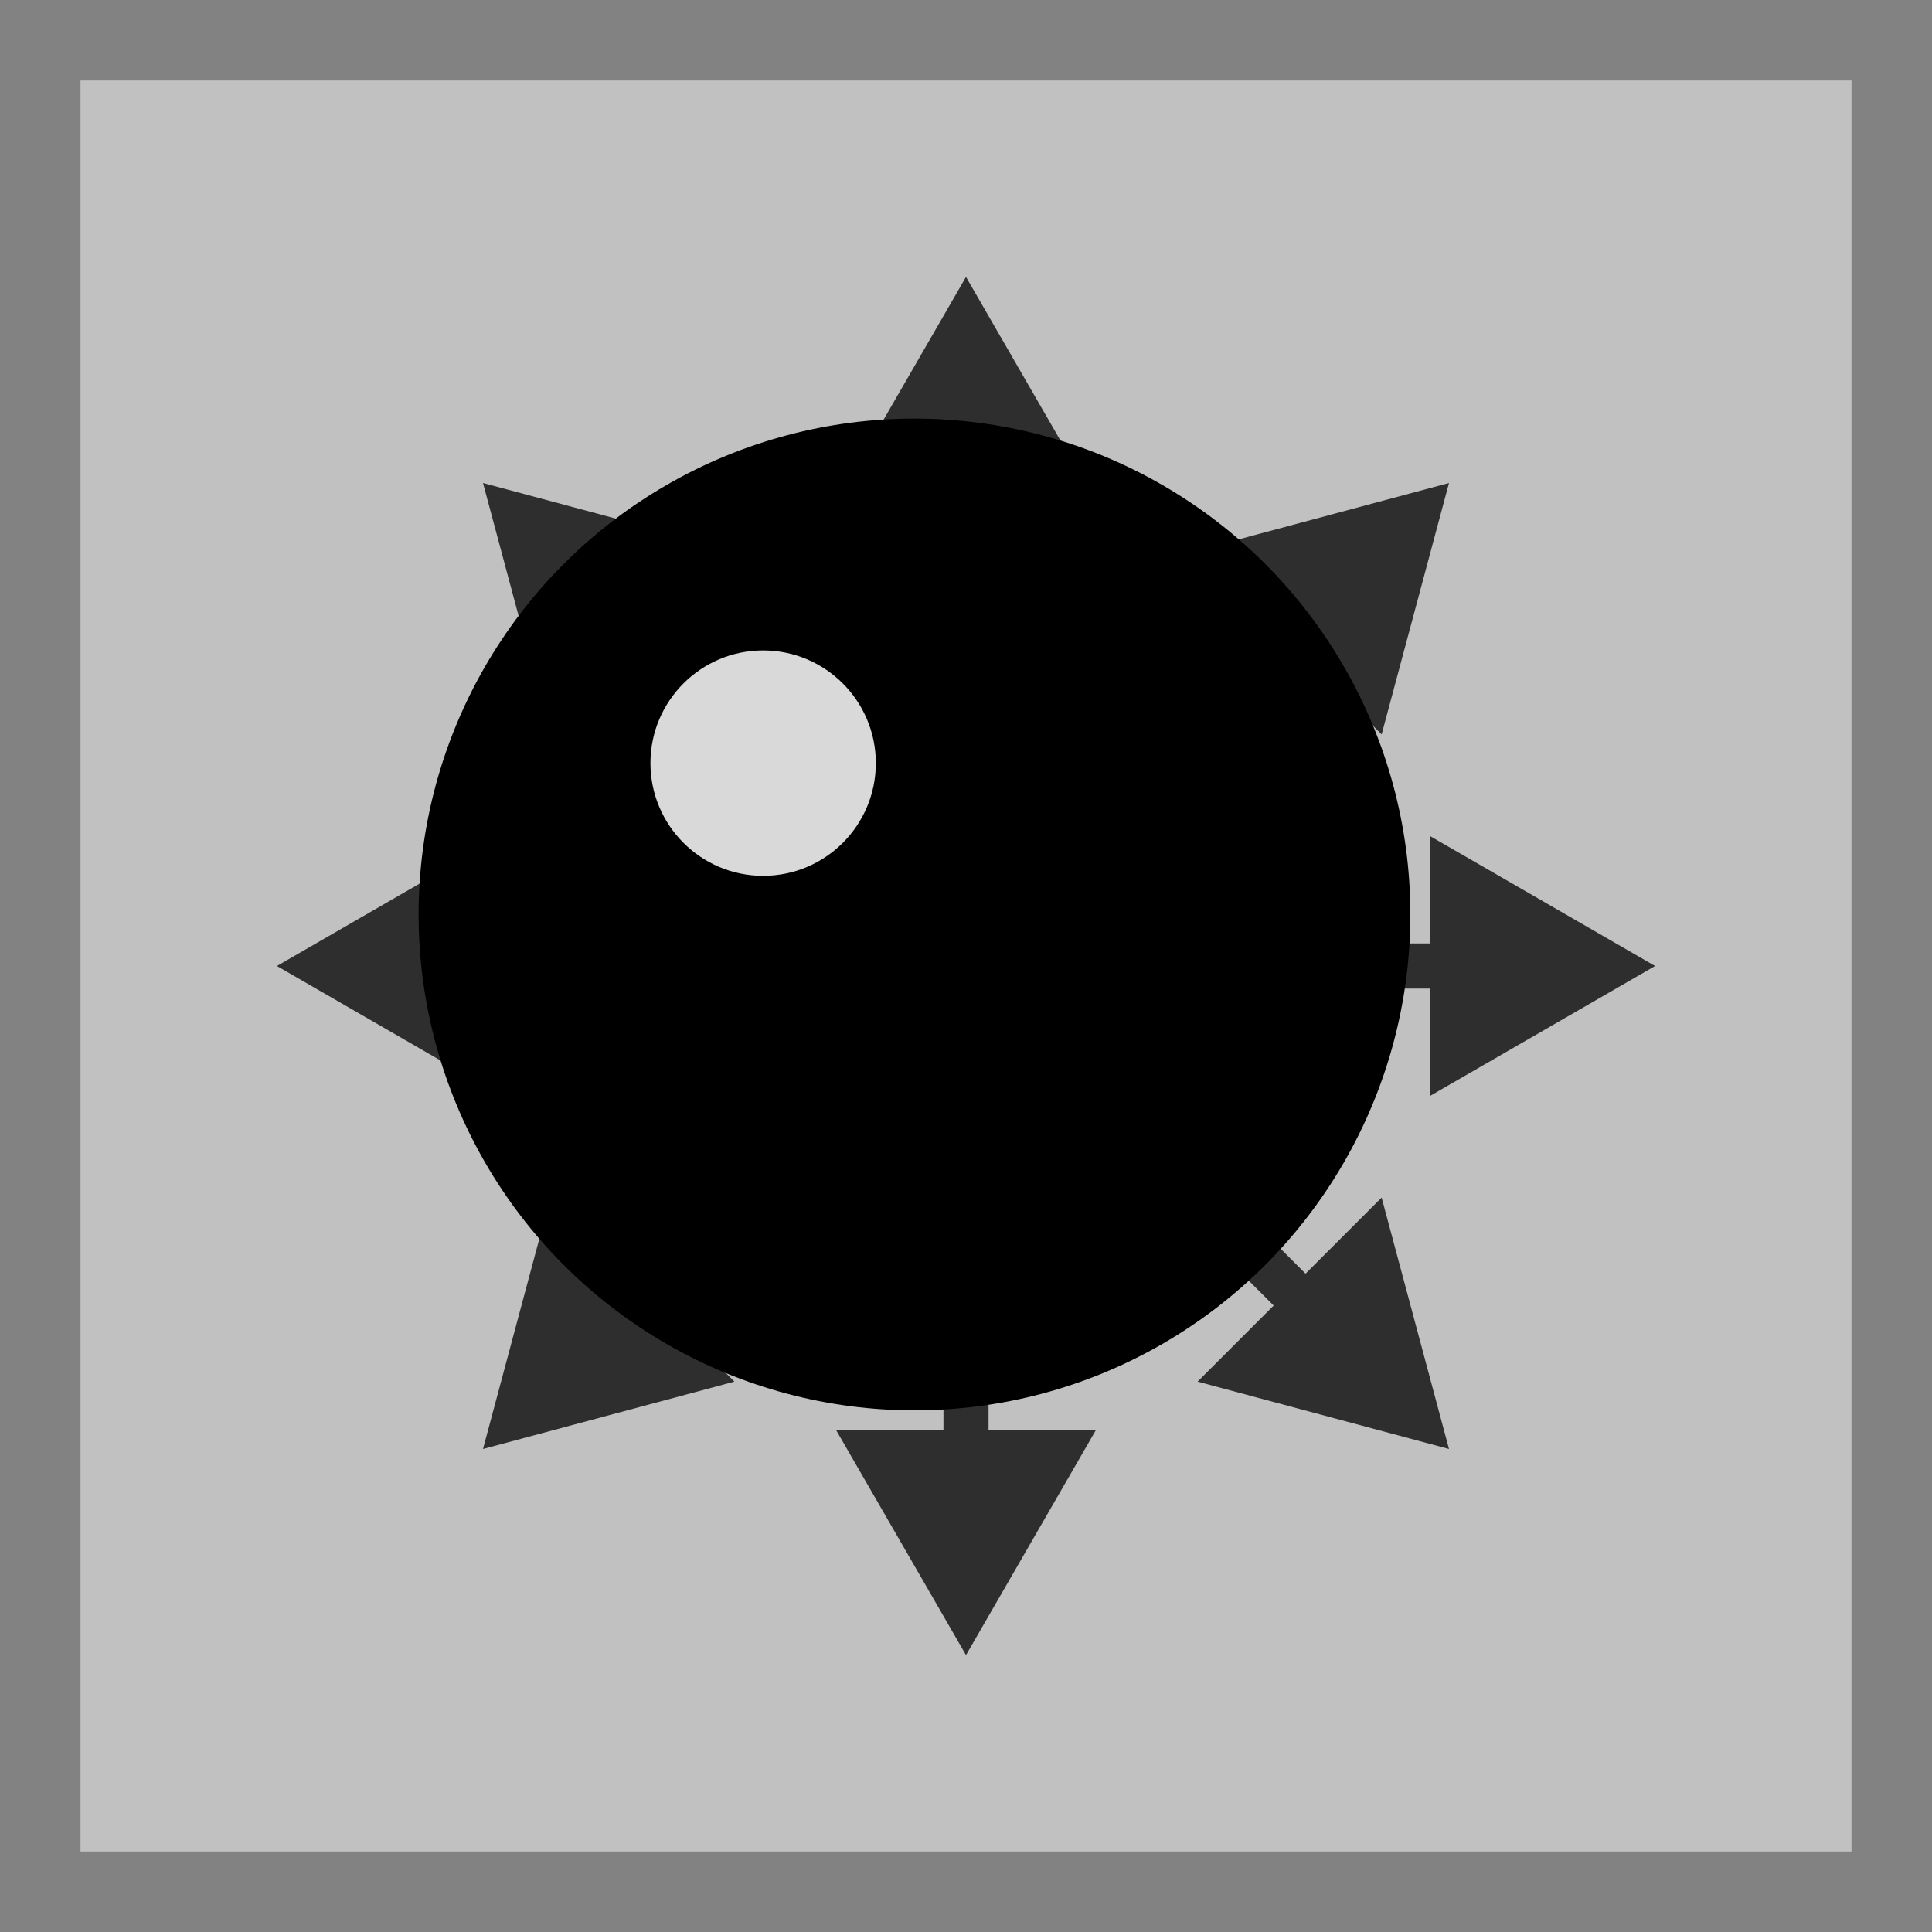<svg width="300" height="300" viewBox="0 0 300 300" fill="none" xmlns="http://www.w3.org/2000/svg">
<rect x="6.25" y="6.25" width="287.5" height="287.5" fill="#C1C1C1" stroke="#828282" stroke-width="12.5"/>
<rect x="25" y="25" width="250" height="250" fill="#C1C1C1"/>
<path d="M150 43L129.793 78H170.207L150 43ZM257 150L222 129.793V170.207L257 150ZM150 257L170.207 222H129.793L150 257ZM43 150L78 170.207V129.793L43 150ZM153.5 150V74.5H146.5V150H153.5ZM150 153.5H225.5V146.5H150V153.5ZM146.5 150V225.5H153.5V150H146.5ZM150 146.5H74.5V153.5H150V146.5Z" fill="#2E2E2E"/>
<path d="M75 75L85.46 114.037L114.037 85.46L75 75ZM225 75L185.963 85.46L214.54 114.037L225 75ZM225 225L214.54 185.963L185.963 214.54L225 225ZM75 225L114.037 214.54L85.46 185.963L75 225ZM152.475 147.525L99.749 94.799L94.799 99.749L147.525 152.475L152.475 147.525ZM152.475 152.475L205.201 99.749L200.251 94.799L147.525 147.525L152.475 152.475ZM147.525 152.475L200.251 205.201L205.201 200.251L152.475 147.525L147.525 152.475ZM147.525 147.525L94.799 200.251L99.749 205.201L152.475 152.475L147.525 147.525Z" fill="#2E2E2E"/>
<g filter="url(#filter0_i_13_2)">
<circle cx="150" cy="150" r="77" fill="black"/>
</g>
<circle cx="118.5" cy="118.5" r="17.5" fill="#D9D9D9"/>
<defs>
<filter id="filter0_i_13_2" x="67" y="67" width="160" height="160" filterUnits="userSpaceOnUse" color-interpolation-filters="sRGB">
<feFlood flood-opacity="0" result="BackgroundImageFix"/>
<feBlend mode="normal" in="SourceGraphic" in2="BackgroundImageFix" result="shape"/>
<feColorMatrix in="SourceAlpha" type="matrix" values="0 0 0 0 0 0 0 0 0 0 0 0 0 0 0 0 0 0 127 0" result="hardAlpha"/>
<feOffset dx="-8" dy="-8"/>
<feGaussianBlur stdDeviation="3"/>
<feComposite in2="hardAlpha" operator="arithmetic" k2="-1" k3="1"/>
<feColorMatrix type="matrix" values="0 0 0 0 0.757 0 0 0 0 0.757 0 0 0 0 0.757 0 0 0 1 0"/>
<feBlend mode="normal" in2="shape" result="effect1_innerShadow_13_2"/>
</filter>
</defs>
</svg>

